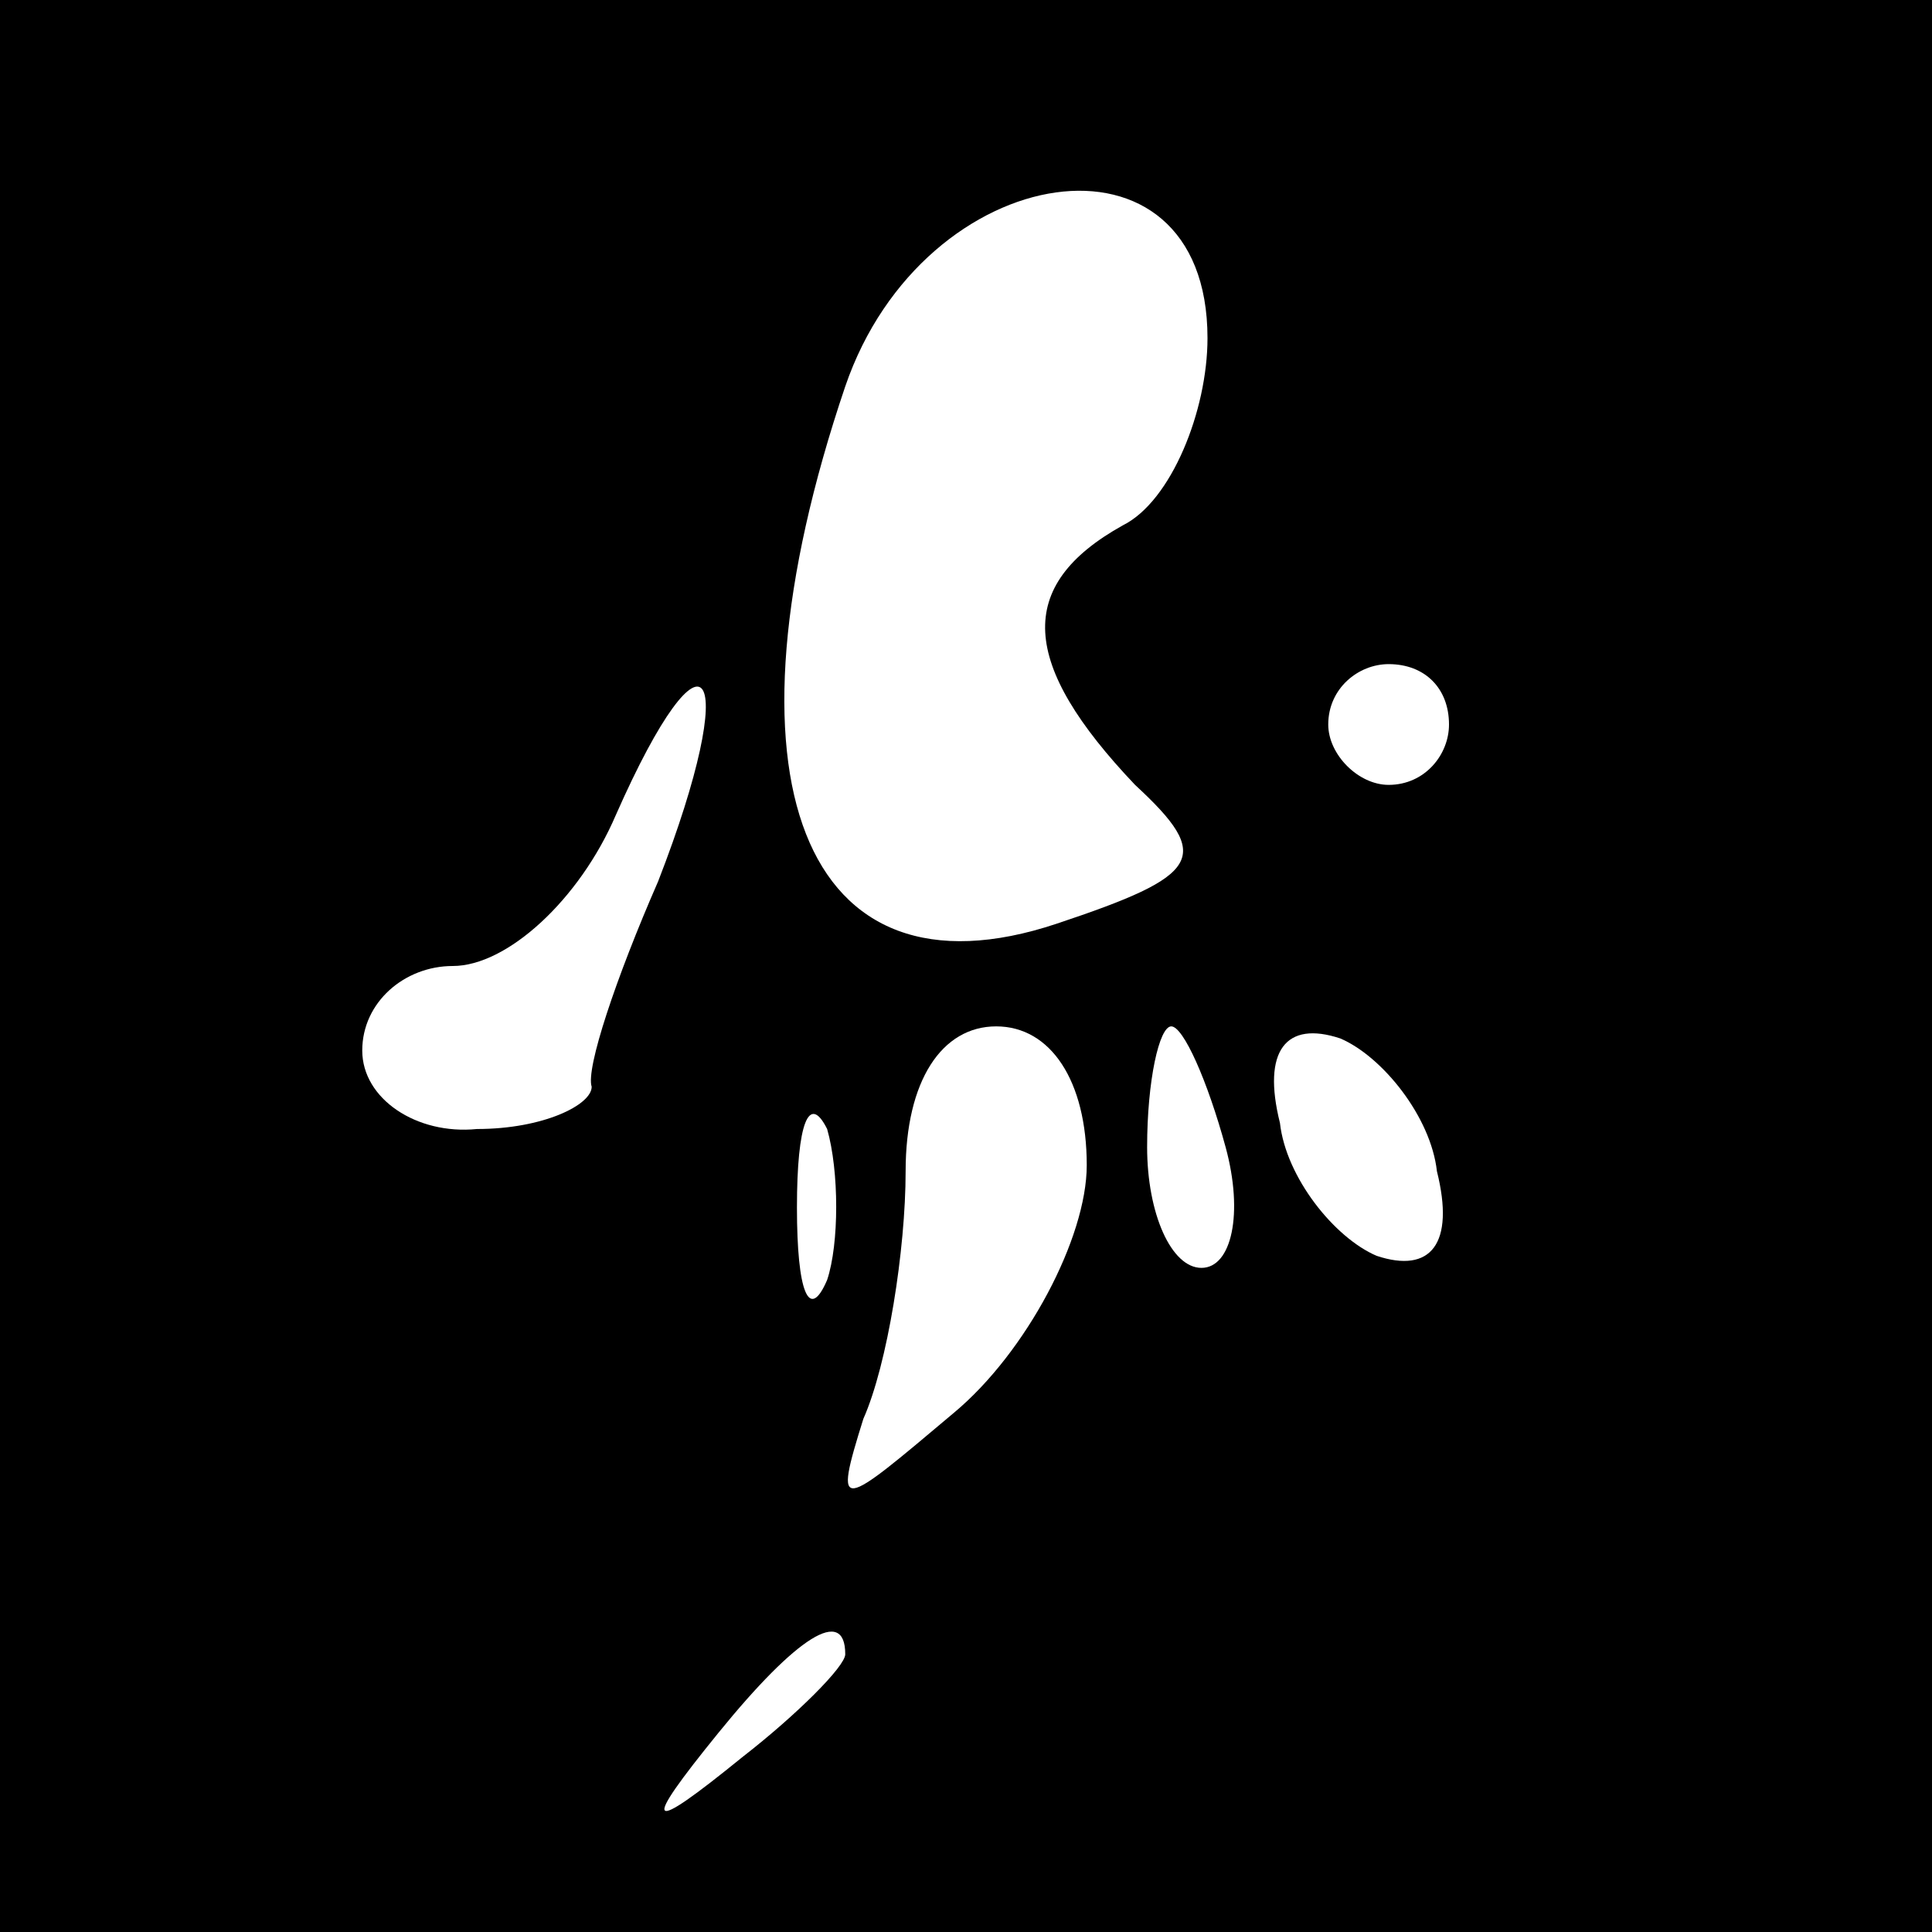 <?xml version="1.0" standalone="no"?>
<!DOCTYPE svg PUBLIC "-//W3C//DTD SVG 20010904//EN"
 "http://www.w3.org/TR/2001/REC-SVG-20010904/DTD/svg10.dtd">
<svg version="1.0" xmlns="http://www.w3.org/2000/svg"
 width="32pt" height="32pt" viewBox="0 0 32 32"
 preserveAspectRatio="xMidYMid meet">
<rect x="0" y="0" width="32" height="32" fill="#808080" stroke="none"/>
<g transform="translate(0,32) scale(0.1,-0.1)"
fill="#000000" stroke="none">
<path fill="#000000" stroke="none" d="M0 160 l0 -160 160 0 160 0 0 160 0
160 -160 0 -160 0 0 -160z"/>
<path fill="#ffffff" stroke="none" d="M200 264 c0 -12 -6 -27 -14 -31 -18
-10 -17 -23 2 -43 13 -12 11 -15 -13 -23 -42 -14 -57 24 -35 89 13 38 60 45
60 8z"/>
<path fill="#ffffff" stroke="none" d="M109 174 c-7 -16 -12 -31 -11 -34 0 -3
-8 -7 -19 -7 -10 -1 -19 5 -19 13 0 8 7 14 15 14 9 0 21 11 27 25 15 34 21 25
7 -11z"/>
<path fill="#ffffff" stroke="none" d="M240 200 c0 -5 -4 -10 -10 -10 -5 0
-10 5 -10 10 0 6 5 10 10 10 6 0 10 -4 10 -10z"/>
<path fill="#ffffff" stroke="none" d="M180 127 c0 -12 -10 -31 -22 -41 -19
-16 -20 -17 -15 -1 4 9 7 28 7 41 0 15 6 24 15 24 9 0 15 -9 15 -23z"/>
<path fill="#ffffff" stroke="none" d="M203 130 c3 -11 1 -20 -4 -20 -5 0 -9
9 -9 20 0 11 2 20 4 20 2 0 6 -9 9 -20z"/>
<path fill="#ffffff" stroke="none" d="M238 126 c3 -12 -1 -17 -10 -14 -7 3
-15 13 -16 22 -3 12 1 17 10 14 7 -3 15 -13 16 -22z"/>
<path fill="#ffffff" stroke="none" d="M137 108 c-3 -7 -5 -2 -5 12 0 14 2 19
5 13 2 -7 2 -19 0 -25z"/>
<path fill="#ffffff" stroke="none" d="M140 46 c0 -2 -8 -10 -17 -17 -16 -13
-17 -12 -4 4 13 16 21 21 21 13z"/>
</g>
</svg>
